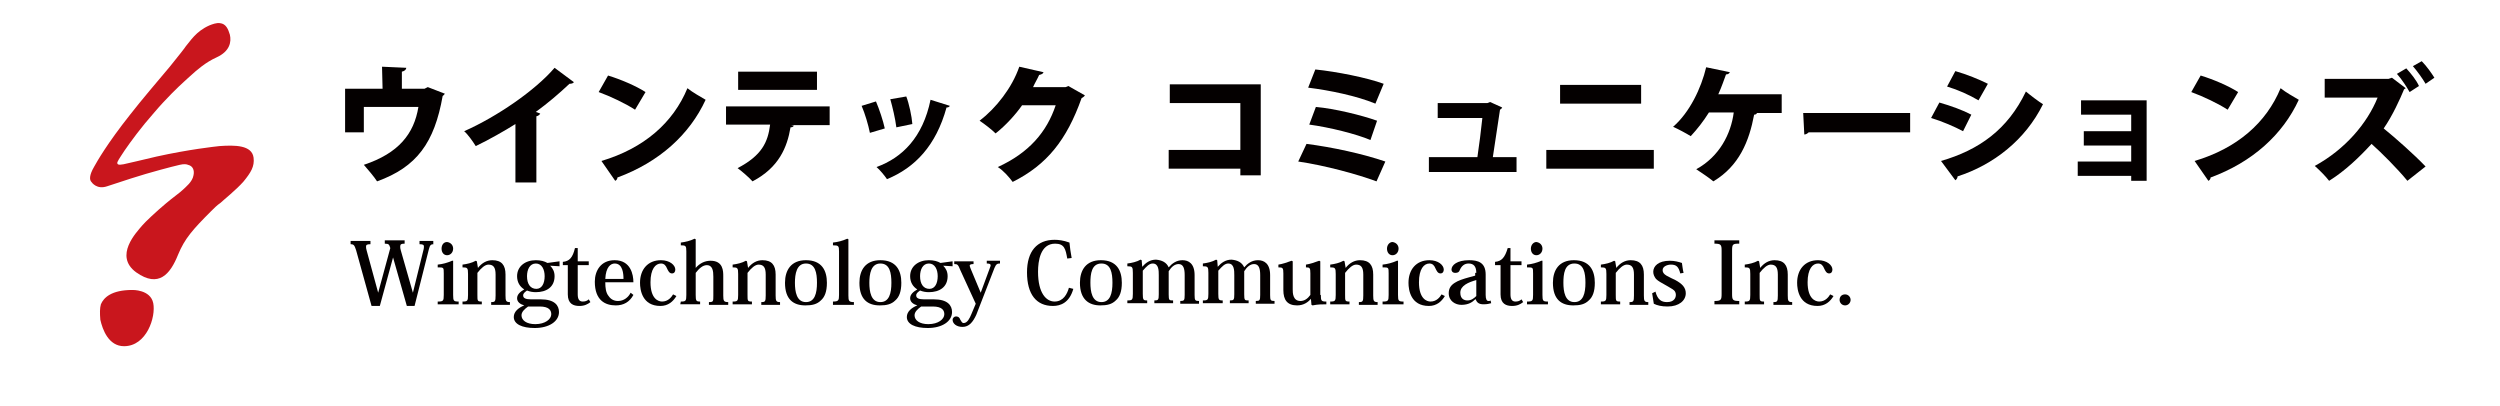 <?xml version="1.0" encoding="utf-8"?>
<!-- Generator: Adobe Illustrator 20.1.0, SVG Export Plug-In . SVG Version: 6.00 Build 0)  -->
<svg version="1.1" id="レイヤー_1" xmlns="http://www.w3.org/2000/svg" xmlns:xlink="http://www.w3.org/1999/xlink" x="0px"
	 y="0px" viewBox="0 0 453.5 73.7" style="enable-background:new 0 0 453.5 73.7;" xml:space="preserve">
<style type="text/css">
	.st0{fill:#C9161D;}
	.st1{fill:#040000;}
</style>
<g>
	<g>
		<path class="st0" d="M18.3,55.2c0.5-1.2,1.9-2.6,5.7-2.6c0,0,3.3-0.1,3.8,2.4s-1.2,7.8-5.3,7.8c-2.8,0-3.9-3-4.3-4.8
			C18.1,56.8,18.1,55.9,18.3,55.2z"/>
		<path class="st0" d="M38.3,38.3c-3.4,3.4-4.8,5-6,7.9c-1.4,3.5-3.5,6.1-7.6,3.2c-4.1-3,0.1-7.3,1.1-8.5c0.5-0.6,2.5-2.5,4.3-4
			c1.3-1.1,2.6-2,3.1-2.5s1.7-1.4,1.9-2.6c0.2-0.9-0.1-1.7-1-1.9c-0.2-0.1-0.7-0.2-1.5,0s-2.1,0.5-3.5,0.9c-3.4,0.9-7.6,2.3-9.7,3
			c-1.8,0.6-2.7-0.6-2.9-0.9c-0.2-0.3-0.4-1,0.6-2.7c0.5-0.9,2.3-4.1,6.5-9.4c2.1-2.7,5.1-6.2,7.2-8.7c1.7-2.1,2.8-3.5,2.9-3.7
			c0.8-0.9,1.8-2.7,4.3-3.8c0.5-0.2,1.3-0.5,1.9-0.4c1.1,0.1,1.5,1.1,1.8,2.1c0.3,1.3,0,3-2.4,4.1c-2,0.9-3.6,2.3-4.8,3.4
			c-0.2,0.2-0.8,0.7-1.1,1c-1,0.9-3.3,3.1-5.5,5.7c-2.3,2.6-4.2,5.2-5.3,6.8c-0.3,0.5-1.1,1.6-1.3,2.1c-0.1,0.4,0.1,0.6,1.1,0.4
			c0.6-0.1,3.8-0.9,6-1.4c5.9-1.3,10.5-1.8,11.4-1.9c2.8-0.2,5.9-0.2,6.2,2.1c0.2,1.6-0.5,2.7-1.8,4.3c-1.3,1.5-3.8,3.5-4.2,3.9
			C39.4,37.2,38.8,37.8,38.3,38.3z"/>
	</g>
</g>
<g>
	<path class="st1" d="M69.3,12.1l4.4,0.2c0,0.3-0.3,0.6-0.8,0.7v3.1H77l0.6-0.3l3.1,1.2c-0.1,0.1-0.2,0.3-0.4,0.4
		c-1.5,8.5-4.7,12.9-11.9,15.5c-0.5-0.8-1.7-2.2-2.4-3c6.3-2.1,9.1-5.6,9.9-10.5H66V24h-3.4v-7.9h6.8L69.3,12.1L69.3,12.1z"/>
	<path class="st1" d="M93.5,22.5c-1.9,1.2-4.9,2.9-7.2,4c-0.5-0.8-1.4-2.1-2.1-2.7c5.9-2.6,12.9-7.4,16.4-11.5l3.5,2.6
		c-0.1,0.2-0.4,0.3-0.8,0.3c-1.8,1.7-3.9,3.5-6.1,5.1l0.8,0.3c-0.1,0.2-0.3,0.4-0.7,0.5v12h-3.8C93.5,33.1,93.5,22.5,93.5,22.5z"/>
	<path class="st1" d="M110.3,13.7c2.3,0.7,5.1,1.9,6.8,3l-1.9,3.2c-1.7-1.1-4.4-2.4-6.6-3.2L110.3,13.7z M109.1,29.2
		c7.7-2.3,13-6.9,15.6-13.2c1,0.8,2.3,1.5,3.3,2.1c-2.9,6.3-8.4,11.3-16,14.1c0,0.3-0.2,0.5-0.4,0.6L109.1,29.2z"/>
	<path class="st1" d="M150.6,22.7h-7.1l0.5,0.1c-0.1,0.2-0.3,0.3-0.6,0.3c-0.6,3.6-2.1,7.3-6.9,9.8c-0.5-0.6-2-1.9-2.7-2.4
		c4.4-2.3,5.5-4.7,5.9-7.9h-8v-3.3h18.8v3.4H150.6z M148.2,16.3h-14.3V13h14.3V16.3z"/>
	<path class="st1" d="M158.9,18.4c0.6,1.4,1.3,3.5,1.6,4.9l-2.7,0.8c-0.3-1.5-0.9-3.5-1.5-4.9L158.9,18.4z M172.3,19.2
		c-0.1,0.2-0.3,0.3-0.6,0.3c-1.9,6.9-5.7,10.9-10.8,13c-0.4-0.6-1.3-1.7-1.9-2.2c4.7-1.7,8.4-5.4,9.8-12.2L172.3,19.2z M164.4,17.5
		c0.5,1.3,1,3.6,1.1,5l-2.9,0.6c-0.2-1.6-0.7-3.7-1.1-5.1L164.4,17.5z"/>
	<path class="st1" d="M196.8,17.3c-0.1,0.2-0.4,0.4-0.6,0.5c-2.7,7.6-6.3,12.1-12.5,15.2c-0.6-0.8-1.6-2-2.7-2.7
		c5.7-2.6,8.9-6.4,10.5-11.2h-6.1c-1.1,1.6-3,3.7-4.8,5.1c-0.7-0.7-2-1.7-2.9-2.3c3-2.3,5.9-6,7.2-9.8l4.4,1
		c-0.1,0.3-0.4,0.4-0.8,0.5c-0.3,0.7-0.8,1.5-1.1,2.2h5.9l0.5-0.2L196.8,17.3z"/>
	<path class="st1" d="M228.7,15.4v16.4H225v-1.2h-13v-3.4h13v-8.5h-12.8v-3.4h16.5V15.4z"/>
	<path class="st1" d="M237,26.1c4.7,0.6,10.2,1.8,14.3,3.2l-1.6,3.6c-3.5-1.3-9.4-2.9-14.2-3.6L237,26.1z M238.6,12.6
		c3.9,0.4,9.4,1.5,12.4,2.6l-1.5,3.6c-3.4-1.4-8.2-2.4-12.2-2.9L238.6,12.6z M238.7,19.4c3.4,0.3,8.3,1.5,11.1,2.5l-1.2,3.5
		c-2.6-1.1-7.4-2.3-11.1-2.8L238.7,19.4z"/>
	<path class="st1" d="M275.1,28.5v2.7h-15.9v-2.7h8.8c0.3-2,0.7-5.1,0.9-7.1h-8.1v-2.7h9l0.5-0.2l2.2,1c-0.1,0.2-0.2,0.3-0.4,0.4
		c-0.3,2.1-1,6.5-1.3,8.6C270.8,28.5,275.1,28.5,275.1,28.5z"/>
	<path class="st1" d="M300,27.2v3.4h-19.5v-3.4H300z M297.7,15.4v3.4H283v-3.4H297.7z"/>
	<path class="st1" d="M323.2,17.1v3.4h-4.5c0,0.2-0.3,0.3-0.5,0.3c-0.9,4.8-2.7,9.3-7.4,12.1c-0.7-0.6-2.2-1.6-3.1-2.2
		c4.2-2.3,6.3-6.4,6.8-10.3H310c-1,1.6-2.1,3-3.3,4.3c-0.8-0.5-2.3-1.3-3.2-1.7c3-2.6,5.1-7,6-10.8l4.3,0.9
		c-0.1,0.2-0.3,0.4-0.7,0.4c-0.3,0.8-0.8,2.3-1.4,3.6C311.7,17.1,323.2,17.1,323.2,17.1z"/>
	<path class="st1" d="M327.1,20.5h19.4V24h-18.4c-0.2,0.2-0.5,0.4-0.8,0.4L327.1,20.5z"/>
	<path class="st1" d="M351.8,18.6c2.1,0.6,4.3,1.4,5.8,2.2l-1.5,3c-1.5-0.8-3.8-1.8-5.8-2.4L351.8,18.6z M352.1,29.2
		c6.9-2,12.1-5.7,15.4-12.6c0.7,0.6,2.4,1.9,3.1,2.3c-3.2,6.5-9,11-15.5,13.1c0,0.2-0.1,0.5-0.4,0.7L352.1,29.2z M354.7,12.9
		c2.1,0.6,4.3,1.5,5.9,2.3l-1.7,3c-1.7-1-3.7-1.9-5.7-2.5L354.7,12.9z"/>
	<path class="st1" d="M389.4,18.3v14.5h-2.8v-0.9h-9.7v-2.6h9.7v-2.9H378v-2.6h8.6v-3h-9.1v-2.6h11.9V18.3z"/>
	<path class="st1" d="M399.2,13.7c2.3,0.7,5.1,1.9,6.8,3l-1.9,3.2c-1.7-1.1-4.4-2.4-6.6-3.2L399.2,13.7z M398.1,29.2
		c7.7-2.3,13-6.9,15.6-13.2c1,0.8,2.3,1.5,3.3,2.1c-2.9,6.3-8.4,11.3-16,14.1c0,0.3-0.2,0.5-0.4,0.6L398.1,29.2z"/>
	<path class="st1" d="M436.4,16c-0.1,0.1-0.2,0.1-0.3,0.2c-0.7,1.7-2.1,4.8-3.7,7.1c2.1,1.7,5.5,4.7,7.6,6.9l-3.3,2.6
		c-1.8-2.2-4.7-5.1-6.5-6.7c-2.2,2.4-4.8,4.9-7.7,6.7c-0.6-0.8-1.8-2-2.6-2.7c5.5-3,9.5-7.7,11.4-12.4h-9.6v-3.4h11.6l0.6-0.2
		L436.4,16z M436.5,12.4c0.9,1,1.8,2.1,2.3,3.2l-1.7,1.1c-0.5-0.9-1.4-2.3-2.3-3.3L436.5,12.4z M439.3,11.1c0.9,0.9,1.8,2.2,2.3,3
		l-1.6,1.1c-0.5-0.9-1.6-2.4-2.3-3.2L439.3,11.1z"/>
</g>
<g>
	<path class="st1" d="M78.7,44.3c-0.5,0-0.7,0.1-0.9,0.9l-2.6,10.3h-1.4l-2.5-8.8l0,0l-2.4,8.8h-1.5l-2.8-10.1
		c-0.3-0.9-0.4-1.1-1-1.1v-0.6h3.6v0.6c-0.6,0-0.8,0.1-0.8,0.4c0,0.2,0,0.4,0.1,0.7l2.1,7.7l0,0l2.2-8.1c-0.2-0.6-0.2-0.8-1-0.8
		v-0.6h3.6v0.6c-0.6,0-0.8,0.1-0.8,0.5c0,0.2,0,0.4,0.1,0.7l2.2,7.7l0,0l1.9-7.7c0.1-0.3,0.1-0.6,0.1-0.7c0-0.3-0.2-0.4-0.8-0.4
		v-0.6h2.5v0.6H78.7z"/>
	<path class="st1" d="M82.2,47.3v6.2c0,1.1,0.1,1.2,1,1.2v0.5h-3.8v-0.5c1,0,1.1-0.1,1.1-1.2v-3.9c0-1.1,0-1.1-1.1-1.1V48
		c0.9-0.1,1.7-0.3,2.6-0.7H82.2z M82.2,45.1c0,0.7-0.5,1.2-1.1,1.2s-1-0.5-1-1.2s0.4-1.2,1-1.2C81.8,44,82.2,44.5,82.2,45.1z"/>
	<path class="st1" d="M86.7,48.6c0.7-0.9,1.6-1.4,2.6-1.4c1.7,0,2.4,0.9,2.4,2.6v3.8c0,1,0.1,1.2,0.8,1.2v0.5h-3.4v-0.5
		c0.7,0,0.8-0.1,0.8-1.2v-3.8c0-1.3-0.4-1.8-1.3-1.8c-0.6,0-1.3,0.6-2,1.5v4c0,1.1,0,1.2,0.8,1.2v0.5h-3.5v-0.5c0.9,0,1-0.1,1-1.2
		v-3.8c0-1.1-0.1-1.2-1-1.2V48c0.8-0.1,1.7-0.3,2.4-0.7l0.2,0.1L86.7,48.6L86.7,48.6z"/>
	<path class="st1" d="M99.8,48.2c0.5,0.5,0.8,1.1,0.8,1.9c0,2-1.5,2.9-3.4,2.9c-0.6,0-1.1-0.1-1.6-0.3c-0.4,0.3-0.7,0.5-0.7,0.9
		c0,0.5,0.5,0.7,1.4,0.7h1.8c2.5,0,3.3,1.1,3.3,2.3c0,1.7-1.8,2.9-4.4,2.9c-2.3,0-3.8-0.7-3.8-2c0-1,0.9-1.7,1.9-2.1
		c-0.7-0.2-1.3-0.6-1.3-1.3s0.6-1.2,1.3-1.6c-0.8-0.5-1.3-1.3-1.3-2.4c0-1.8,1.5-2.9,3.4-2.9c0.9,0,1.6,0.2,2.1,0.5l2.2-0.3v0.9
		L99.8,48.2z M95.8,55.6c-0.7,0.5-1.2,1-1.2,1.6c0,0.9,0.9,1.6,2.5,1.6c1.8,0,2.9-0.9,2.9-1.8c0-0.7-0.4-1.4-2.1-1.4
		C97.9,55.6,95.8,55.6,95.8,55.6z M98.8,50.1c0-1.2-0.5-2.3-1.6-2.3s-1.6,1.1-1.6,2.3c0,1.4,0.6,2.3,1.7,2.3
		C98.3,52.4,98.8,51.4,98.8,50.1z"/>
	<path class="st1" d="M102.1,48v-0.5c1.2-0.1,1.8-0.8,2.2-2.5h0.5v2.4h2v0.7h-2v5.3c0,0.9,0.3,1.3,0.9,1.3c0.4,0,0.8-0.1,1.1-0.4
		l0.3,0.5c-0.5,0.4-1.1,0.7-2,0.7c-1.1,0-2.1-0.4-2.1-2.1v-5.3h-0.9V48z"/>
	<path class="st1" d="M114.9,53.5c-0.7,1.3-1.8,1.9-3.2,1.9c-1.9,0-3.8-0.9-3.8-4.3c0-2,1.1-3.9,3.6-3.9c2.9,0,3.4,2.6,3.4,4h-5.1
		c0,1,0.1,1.9,0.6,2.5c0.4,0.6,1,0.9,1.7,0.9c1.1,0,1.9-0.7,2.3-1.5L114.9,53.5z M113.1,50.6c0-0.9-0.1-2.8-1.6-2.8
		c-0.7,0-1.6,0.6-1.7,2.8H113.1z"/>
	<path class="st1" d="M122.7,53.7c-0.6,1-1.5,1.8-2.9,1.8c-3.3,0-3.7-2.9-3.7-4.2c0-2.4,1.4-4.1,3.8-4.1c1.6,0,2.6,0.9,2.6,1.7
		c0,0.4-0.2,0.7-0.6,0.7c-0.5,0-0.7-0.5-0.9-0.9c-0.2-0.5-0.5-0.9-1.1-0.9c-1,0-1.9,1-1.9,3.4c0,3,1.4,3.5,2.1,3.5
		c1.1,0,1.7-0.8,2-1.3L122.7,53.7z"/>
	<path class="st1" d="M123.5,54.7c0.9,0,1-0.1,1-1.2v-7.9c0-1-0.1-1.1-1-1.1V44c0.8-0.1,1.7-0.3,2.5-0.7l0.2,0.1v5.2l0,0
		c0.7-0.8,1.6-1.3,2.7-1.3c2.3,0,2.3,1.9,2.3,2.8v3.5c0,1,0.1,1.2,0.9,1.2v0.5h-3.5v-0.5c0.8,0,0.8-0.1,0.8-1.2v-3.4
		c0-1-0.1-2.1-1.2-2.1c-0.7,0-1.4,0.6-2,1.4v4c0,1.1,0.1,1.2,0.8,1.2v0.5h-3.6L123.5,54.7L123.5,54.7z"/>
	<path class="st1" d="M135.7,48.6c0.7-0.9,1.6-1.4,2.6-1.4c1.7,0,2.4,0.9,2.4,2.6v3.8c0,1,0.1,1.2,0.8,1.2v0.5h-3.4v-0.5
		c0.7,0,0.8-0.1,0.8-1.2v-3.8c0-1.3-0.4-1.8-1.3-1.8c-0.6,0-1.3,0.6-2,1.5v4c0,1.1,0,1.2,0.8,1.2v0.5h-3.5v-0.5c0.9,0,1-0.1,1-1.2
		v-3.8c0-1.1-0.1-1.2-1-1.2V48c0.8-0.1,1.7-0.3,2.4-0.7l0.2,0.1L135.7,48.6L135.7,48.6z"/>
	<path class="st1" d="M142.4,51.3c0-2.3,1.1-4.1,3.8-4.1c2.9,0,3.8,1.9,3.8,4.1c0,1.6-0.4,2.6-1.1,3.2c-0.7,0.7-1.6,0.9-2.8,0.9
		C143.9,55.4,142.4,54.3,142.4,51.3z M144.2,51.3c0,1.6,0.3,3.5,2,3.5c1.6,0,2-1.6,2-3.5c0-1.8-0.3-3.5-2-3.5S144.2,49.7,144.2,51.3
		z"/>
	<path class="st1" d="M151.1,54.7c1,0,1.1-0.2,1.1-1.2v-7.9c0-1-0.1-1.1-1.1-1.1V44c0.9-0.1,1.7-0.3,2.6-0.7l0.2,0.1v10.2
		c0,1,0.1,1.2,1,1.2v0.5h-3.8V54.7z"/>
	<path class="st1" d="M155.9,51.3c0-2.3,1.1-4.1,3.8-4.1c2.9,0,3.8,1.9,3.8,4.1c0,1.6-0.4,2.6-1.1,3.2c-0.7,0.7-1.6,0.9-2.8,0.9
		C157.4,55.4,155.9,54.3,155.9,51.3z M157.7,51.3c0,1.6,0.3,3.5,2,3.5c1.6,0,2-1.6,2-3.5c0-1.8-0.3-3.5-2-3.5S157.7,49.7,157.7,51.3
		z"/>
	<path class="st1" d="M171.1,48.2c0.5,0.5,0.8,1.1,0.8,1.9c0,2-1.5,2.9-3.4,2.9c-0.6,0-1.1-0.1-1.6-0.3c-0.4,0.3-0.7,0.5-0.7,0.9
		c0,0.5,0.5,0.7,1.4,0.7h1.8c2.5,0,3.3,1.1,3.3,2.3c0,1.7-1.8,2.9-4.4,2.9c-2.3,0-3.8-0.7-3.8-2c0-1,0.9-1.7,1.9-2.1
		c-0.7-0.2-1.3-0.6-1.3-1.3s0.6-1.2,1.3-1.6c-0.8-0.5-1.3-1.3-1.3-2.4c0-1.8,1.5-2.9,3.4-2.9c0.9,0,1.6,0.2,2.1,0.5l2.2-0.3v0.9
		L171.1,48.2z M167.1,55.6c-0.7,0.5-1.2,1-1.2,1.6c0,0.9,0.9,1.6,2.5,1.6c1.8,0,2.9-0.9,2.9-1.8c0-0.7-0.4-1.4-2.1-1.4
		C169.2,55.6,167.1,55.6,167.1,55.6z M170.1,50.1c0-1.2-0.5-2.3-1.6-2.3s-1.6,1.1-1.6,2.3c0,1.4,0.6,2.3,1.7,2.3
		C169.6,52.4,170.1,51.4,170.1,50.1z"/>
	<path class="st1" d="M177,55.1l-2.8-6.1c-0.4-1-0.5-1.1-1.1-1.1v-0.5h3.5v0.5c-0.5,0-0.7,0.1-0.7,0.3c0,0.1,0.1,0.3,0.2,0.6
		l1.8,4.3l0,0l1.7-4.6c0.1-0.2,0.1-0.3,0.1-0.4c0-0.2-0.2-0.3-0.7-0.3v-0.5h2.4v0.5c-0.5,0-0.7,0.1-1,0.8l-3.3,8.5
		c-0.6,1.3-1.3,2.2-2.5,2.2c-1.1,0-1.8-0.6-1.8-1.3c0-0.3,0.3-0.6,0.6-0.6c0.5,0,0.7,0.3,0.8,0.6c0.2,0.3,0.3,0.6,0.6,0.6
		c0.7,0,1.1-0.9,1.4-1.6L177,55.1z"/>
	<path class="st1" d="M193.6,46.9c-0.3-1.7-0.5-2.7-2.2-2.7c-2.7,0-3.1,3.2-3.1,5.1c0,3.9,1.5,5.4,3,5.4c1.6,0,2.3-1.4,2.6-2.5
		l0.8,0.2c-0.7,2.5-2.3,3.1-3.7,3.1c-3,0-4.7-2.1-4.7-6.1c0-3.8,1.8-5.9,5-5.9c0.7,0,1.6,0.1,2.7,0.5c0.1,0.9,0.2,1.8,0.4,2.8
		L193.6,46.9z"/>
	<path class="st1" d="M195.9,51.3c0-2.3,1.1-4.1,3.8-4.1c2.9,0,3.8,1.9,3.8,4.1c0,1.6-0.4,2.6-1.1,3.2c-0.7,0.7-1.6,0.9-2.8,0.9
		C197.5,55.4,195.9,54.3,195.9,51.3z M197.8,51.3c0,1.6,0.3,3.5,2,3.5c1.6,0,2-1.6,2-3.5c0-1.8-0.3-3.5-2-3.5
		C198,47.8,197.8,49.7,197.8,51.3z"/>
	<path class="st1" d="M212,48.5c0.6-0.7,1.4-1.3,2.5-1.3s2.2,0.6,2.2,2.7v3.6c0,1,0.1,1.1,0.8,1.1v0.5h-3.4v-0.5
		c0.7,0,0.8-0.1,0.8-1.1v-3.6c0-1.1-0.2-2-1.1-2c-0.7,0-1.3,0.5-1.8,1.3v4.2c0,1.1,0.1,1.1,0.8,1.1V55h-3.4v-0.5
		c0.7,0,0.8-0.1,0.8-1.1v-3.5c0-0.8,0-2.1-1.1-2.1c-0.6,0-1.1,0.5-1.8,1.3v4.2c0,1.1,0.1,1.2,0.8,1.2V55h-3.6v-0.5
		c0.9,0,1-0.1,1-1.2v-3.8c0-1.1-0.1-1.2-1-1.2v-0.5c0.8-0.1,1.7-0.3,2.4-0.7l0.2,0.1l0.1,1.2l0,0c0.6-0.7,1.4-1.3,2.5-1.3
		C210.8,47.2,211.6,47.6,212,48.5L212,48.5z"/>
	<path class="st1" d="M225.7,48.5c0.6-0.7,1.4-1.3,2.5-1.3s2.2,0.6,2.2,2.7v3.6c0,1,0.1,1.1,0.8,1.1v0.5h-3.4v-0.5
		c0.7,0,0.8-0.1,0.8-1.1v-3.6c0-1.1-0.2-2-1.1-2c-0.7,0-1.3,0.5-1.8,1.3v4.2c0,1.1,0.1,1.1,0.8,1.1V55h-3.4v-0.5
		c0.7,0,0.8-0.1,0.8-1.1v-3.5c0-0.8,0-2.1-1.1-2.1c-0.6,0-1.1,0.5-1.8,1.3v4.2c0,1.1,0.1,1.2,0.8,1.2V55h-3.6v-0.5
		c0.9,0,1-0.1,1-1.2v-3.8c0-1.1-0.1-1.2-1-1.2v-0.5c0.8-0.1,1.7-0.3,2.4-0.7l0.2,0.1l0.1,1.2l0,0c0.6-0.7,1.4-1.3,2.5-1.3
		C224.5,47.2,225.3,47.6,225.7,48.5L225.7,48.5z"/>
	<path class="st1" d="M239.6,53.5c0,1.1,0.1,1.2,1,1.2v0.5c-0.8,0-1.5,0-2.5,0.2l-0.2-0.1l-0.1-1.1l0,0c-0.5,0.6-1.3,1.2-2.5,1.2
		c-1.8,0-2.5-1-2.5-2.8v-3c0-1-0.1-1.1-0.9-1.1V48c0.7-0.1,1.6-0.4,2.4-0.7l0.2,0.1v5.1c0,0.6,0,2.1,1.4,2.1c0.7,0,1.3-0.4,1.8-1.1
		v-3.9c0-1-0.1-1.1-0.8-1.1V48c0.7-0.1,1.6-0.4,2.4-0.7l0.2,0.1v6.1C239.5,53.5,239.6,53.5,239.6,53.5z"/>
	<path class="st1" d="M244.1,48.6c0.7-0.9,1.6-1.4,2.6-1.4c1.7,0,2.4,0.9,2.4,2.6v3.8c0,1,0.1,1.2,0.8,1.2v0.5h-3.4v-0.5
		c0.7,0,0.8-0.1,0.8-1.2v-3.8c0-1.3-0.4-1.8-1.3-1.8c-0.6,0-1.3,0.6-2,1.5v4c0,1.1,0,1.2,0.8,1.2v0.5h-3.5v-0.5c0.9,0,1-0.1,1-1.2
		v-3.8c0-1.1-0.1-1.2-1-1.2V48c0.8-0.1,1.7-0.3,2.4-0.7l0.2,0.1L244.1,48.6L244.1,48.6z"/>
	<path class="st1" d="M253.6,47.3v6.2c0,1.1,0.1,1.2,1,1.2v0.5h-3.8v-0.5c1,0,1.1-0.1,1.1-1.2v-3.9c0-1.1,0-1.1-1.1-1.1V48
		c0.9-0.1,1.7-0.3,2.6-0.7H253.6z M253.7,45.1c0,0.7-0.5,1.2-1.1,1.2s-1-0.5-1-1.2s0.5-1.2,1-1.2C253.3,44,253.7,44.5,253.7,45.1z"
		/>
	<path class="st1" d="M262.1,53.7c-0.6,1-1.5,1.8-2.9,1.8c-3.3,0-3.7-2.9-3.7-4.2c0-2.4,1.4-4.1,3.8-4.1c1.6,0,2.6,0.9,2.6,1.7
		c0,0.4-0.2,0.7-0.6,0.7c-0.5,0-0.7-0.5-0.9-0.9c-0.2-0.5-0.5-0.9-1.1-0.9c-1,0-1.9,1-1.9,3.4c0,3,1.4,3.5,2.1,3.5
		c1.1,0,1.7-0.8,2-1.3L262.1,53.7z"/>
	<path class="st1" d="M267.8,49.5c0-1.2-0.5-1.7-1.4-1.7c-0.8,0-1.3,0.5-1.6,1.2c-0.1,0.3-0.3,0.5-0.8,0.5s-0.7-0.3-0.7-0.6
		c0-0.8,1-1.7,3.2-1.7c1.6,0,3,0.4,3,2.6v3.7c0,0.8,0.2,1.1,0.5,1.1c0.2,0,0.3,0,0.4-0.1l0.1,0.5c-0.4,0.1-0.7,0.2-1.4,0.2
		c-0.8,0-1.2-0.3-1.4-0.9h-0.1c-0.5,0.5-1.2,1-2.5,1c-1.1,0-2.3-0.7-2.3-2.1c0-0.8,0.3-1.4,1.1-1.9c0.6-0.4,1.5-0.7,2.6-1l1.1-0.3
		v-0.5H267.8z M267.8,50.8c-1.4,0.4-2.9,1-2.9,2.3c0,1.2,0.8,1.4,1.3,1.4c0.7,0,1.2-0.4,1.6-0.8V50.8z"/>
	<path class="st1" d="M271.2,48v-0.5c1.2-0.1,1.8-0.8,2.3-2.5h0.5v2.4h2v0.7h-2v5.3c0,0.9,0.3,1.3,0.9,1.3c0.4,0,0.8-0.1,1.1-0.4
		l0.3,0.5c-0.5,0.4-1.1,0.7-2,0.7c-1.1,0-2.1-0.4-2.1-2.1v-5.3h-1L271.2,48L271.2,48z"/>
	<path class="st1" d="M279.8,47.3v6.2c0,1.1,0.1,1.2,1,1.2v0.5H277v-0.5c1,0,1.1-0.1,1.1-1.2v-3.9c0-1.1,0-1.1-1.1-1.1V48
		c0.9-0.1,1.7-0.3,2.6-0.7H279.8z M279.8,45.1c0,0.7-0.5,1.2-1.1,1.2s-1-0.5-1-1.2s0.5-1.2,1-1.2C279.4,44,279.8,44.5,279.8,45.1z"
		/>
	<path class="st1" d="M281.7,51.3c0-2.3,1.1-4.1,3.8-4.1c2.9,0,3.8,1.9,3.8,4.1c0,1.6-0.4,2.6-1.1,3.2c-0.7,0.7-1.6,0.9-2.8,0.9
		C283.2,55.4,281.7,54.3,281.7,51.3z M283.6,51.3c0,1.6,0.3,3.5,2,3.5c1.6,0,2-1.6,2-3.5c0-1.8-0.3-3.5-2-3.5
		C283.8,47.8,283.6,49.7,283.6,51.3z"/>
	<path class="st1" d="M293.2,48.6c0.7-0.9,1.6-1.4,2.6-1.4c1.7,0,2.4,0.9,2.4,2.6v3.8c0,1,0.1,1.2,0.8,1.2v0.5h-3.4v-0.5
		c0.7,0,0.8-0.1,0.8-1.2v-3.8c0-1.3-0.4-1.8-1.3-1.8c-0.6,0-1.3,0.6-2,1.5v4c0,1.1,0,1.2,0.8,1.2v0.5h-3.5v-0.5c0.9,0,1-0.1,1-1.2
		v-3.8c0-1.1-0.1-1.2-1-1.2V48c0.8-0.1,1.7-0.3,2.4-0.7l0.2,0.1L293.2,48.6L293.2,48.6z"/>
	<path class="st1" d="M300.3,52.9c0.4,1.5,1.1,1.9,2.1,1.9c1.3,0,1.6-0.8,1.6-1.3c0-0.3-0.1-0.6-0.3-0.8c-0.3-0.3-0.8-0.5-1.6-1
		c-0.7-0.4-1.3-0.7-1.7-1.1c-0.3-0.4-0.5-0.8-0.5-1.3c0-1,0.9-2,3-2c0.9,0,1.6,0.2,2.2,0.4c0.1,0.5,0.1,1,0.3,1.8l-0.6,0.1
		c-0.3-1.2-0.7-1.6-1.7-1.6c-0.6,0-1.5,0.3-1.5,1c0,0.4,0.2,0.7,0.7,1s1.2,0.6,1.6,0.8c1.3,0.7,1.9,1.4,1.9,2.4
		c0,1.3-1.2,2.4-3.3,2.4c-1.1,0-1.9-0.2-2.5-0.5c-0.1-0.7-0.2-1.3-0.3-1.9L300.3,52.9z"/>
	<path class="st1" d="M311,54.6c1.2,0,1.3-0.2,1.3-1.3v-7.8c0-1.1-0.1-1.3-1.3-1.3v-0.6h4.5v0.6c-1.2,0-1.3,0.1-1.3,1.3v7.8
		c0,1.1,0.1,1.3,1.3,1.3v0.6H311V54.6z"/>
	<path class="st1" d="M319.3,48.6c0.7-0.9,1.6-1.4,2.6-1.4c1.7,0,2.4,0.9,2.4,2.6v3.8c0,1,0.1,1.2,0.8,1.2v0.5h-3.4v-0.5
		c0.7,0,0.8-0.1,0.8-1.2v-3.8c0-1.3-0.4-1.8-1.3-1.8c-0.6,0-1.3,0.6-2,1.5v4c0,1.1,0,1.2,0.8,1.2v0.5h-3.5v-0.5c0.9,0,1-0.1,1-1.2
		v-3.8c0-1.1-0.1-1.2-1-1.2V48c0.8-0.1,1.7-0.3,2.4-0.7l0.2,0.1L319.3,48.6L319.3,48.6z"/>
	<path class="st1" d="M332.6,53.7c-0.6,1-1.5,1.8-2.9,1.8c-3.3,0-3.7-2.9-3.7-4.2c0-2.4,1.4-4.1,3.8-4.1c1.6,0,2.6,0.9,2.6,1.7
		c0,0.4-0.2,0.7-0.6,0.7c-0.5,0-0.7-0.5-0.9-0.9c-0.2-0.5-0.5-0.9-1.1-0.9c-1,0-1.9,1-1.9,3.4c0,3,1.4,3.5,2.1,3.5
		c1.1,0,1.7-0.8,2-1.3L332.6,53.7z"/>
	<path class="st1" d="M335.7,54.4c0,0.5-0.4,1-1,1s-1-0.5-1-1c0-0.6,0.4-1,1-1S335.7,53.9,335.7,54.4z"/>
</g>
</svg>
